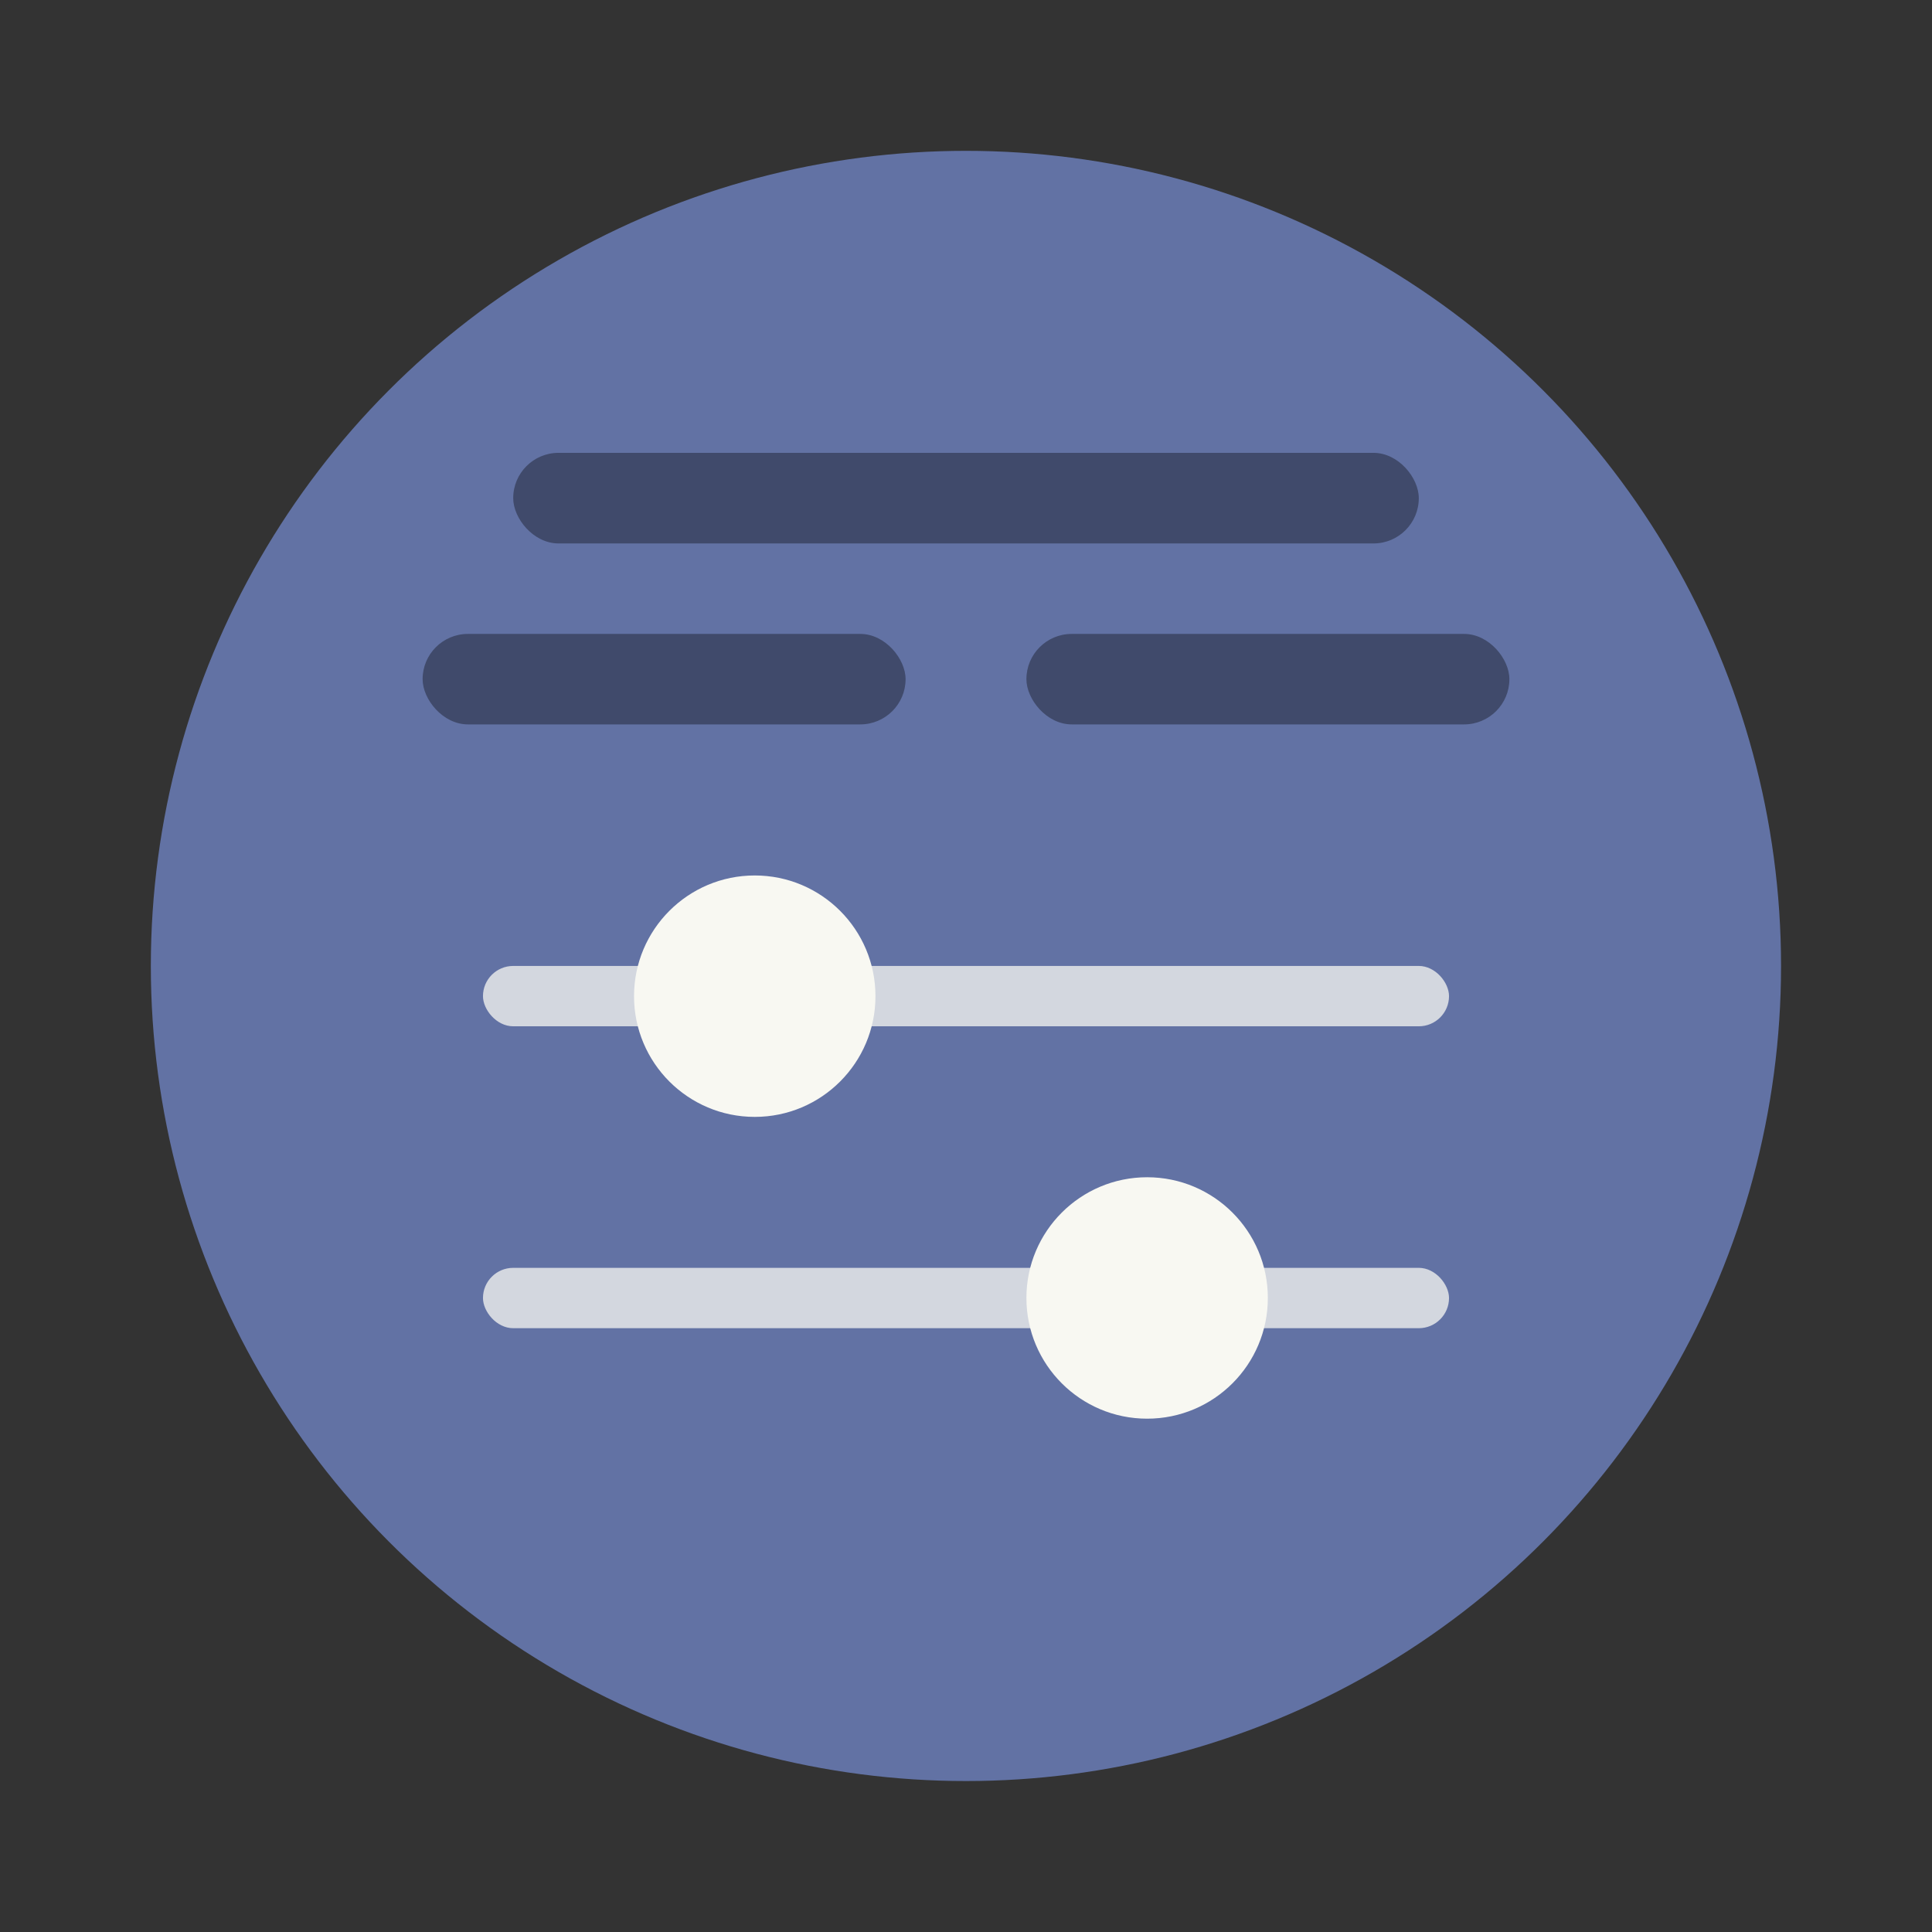 <?xml version="1.0" encoding="UTF-8" standalone="no"?>
<svg
   width="64"
   height="64"
   version="1.1"
   viewBox="0 0 16.933 16.933"
   id="svg6126"
   sodipodi:docname="gtk3-widget-factory.svg"
   inkscape:version="1.2.2 (b0a8486541, 2022-12-01)"
   xmlns:inkscape="http://www.inkscape.org/namespaces/inkscape"
   xmlns:sodipodi="http://sodipodi.sourceforge.net/DTD/sodipodi-0.dtd"
   xmlns="http://www.w3.org/2000/svg"
   xmlns:svg="http://www.w3.org/2000/svg">
  <rect x="0" y="0" width="16.933" height="16.933" fill="#333333" stroke="none"/>
  <defs
     id="defs6130" />
  <sodipodi:namedview
     id="namedview6128"
     pagecolor="#505050"
     bordercolor="#eeeeee"
     borderopacity="1"
     inkscape:showpageshadow="0"
     inkscape:pageopacity="0"
     inkscape:pagecheckerboard="0"
     inkscape:deskcolor="#505050"
     showgrid="false"
     inkscape:zoom="15.921875"
     inkscape:cx="29.895976"
     inkscape:cy="32.031403"
     inkscape:window-width="2560"
     inkscape:window-height="1361"
     inkscape:window-x="0"
     inkscape:window-y="0"
     inkscape:window-maximized="1"
     inkscape:current-layer="svg6126" />
  <circle
     cx="8.466"
     cy="8.466"
     r="7.144"
     fill="#38a0d4"
     style="paint-order:stroke fill markers;fill:#6272a4"
     id="circle6110" />
  <rect
     x="4.233"
     y="8.466"
     width="8.467"
     height=".529"
     ry=".265"
     fill="#fff"
     opacity=".75"
     style="paint-order:stroke markers fill;fill:#f8f8f2"
     id="rect6112" />
  <circle
     cx="6.615"
     cy="8.731"
     r="1.058"
     fill="#fff"
     style="paint-order:markers stroke fill;fill:#f8f8f2"
     id="circle6114" />
  <rect
     x="4.498"
     y="3.969"
     width="7.937"
     height=".794"
     ry=".397"
     opacity=".35"
     stroke-width=".791"
     style="paint-order:markers stroke fill"
     id="rect6116" />
  <rect
     x="3.704"
     y="5.556"
     width="4.233"
     height=".793"
     ry=".397"
     opacity=".35"
     stroke-width=".866"
     style="paint-order:markers stroke fill"
     id="rect6118" />
  <rect
     x="4.233"
     y="11.112"
     width="8.467"
     height=".529"
     ry=".265"
     fill="#fff"
     opacity=".75"
     style="paint-order:stroke markers fill;fill:#f8f8f2"
     id="rect6120" />
  <circle
     cx="10.054"
     cy="11.376"
     r="1.058"
     fill="#fff"
     style="paint-order:markers stroke fill;fill:#f8f8f2"
     id="circle6122" />
  <rect
     x="8.996"
     y="5.556"
     width="4.233"
     height=".793"
     ry=".397"
     opacity=".35"
     stroke-width=".866"
     style="paint-order:markers stroke fill"
     id="rect6124" />
</svg>
